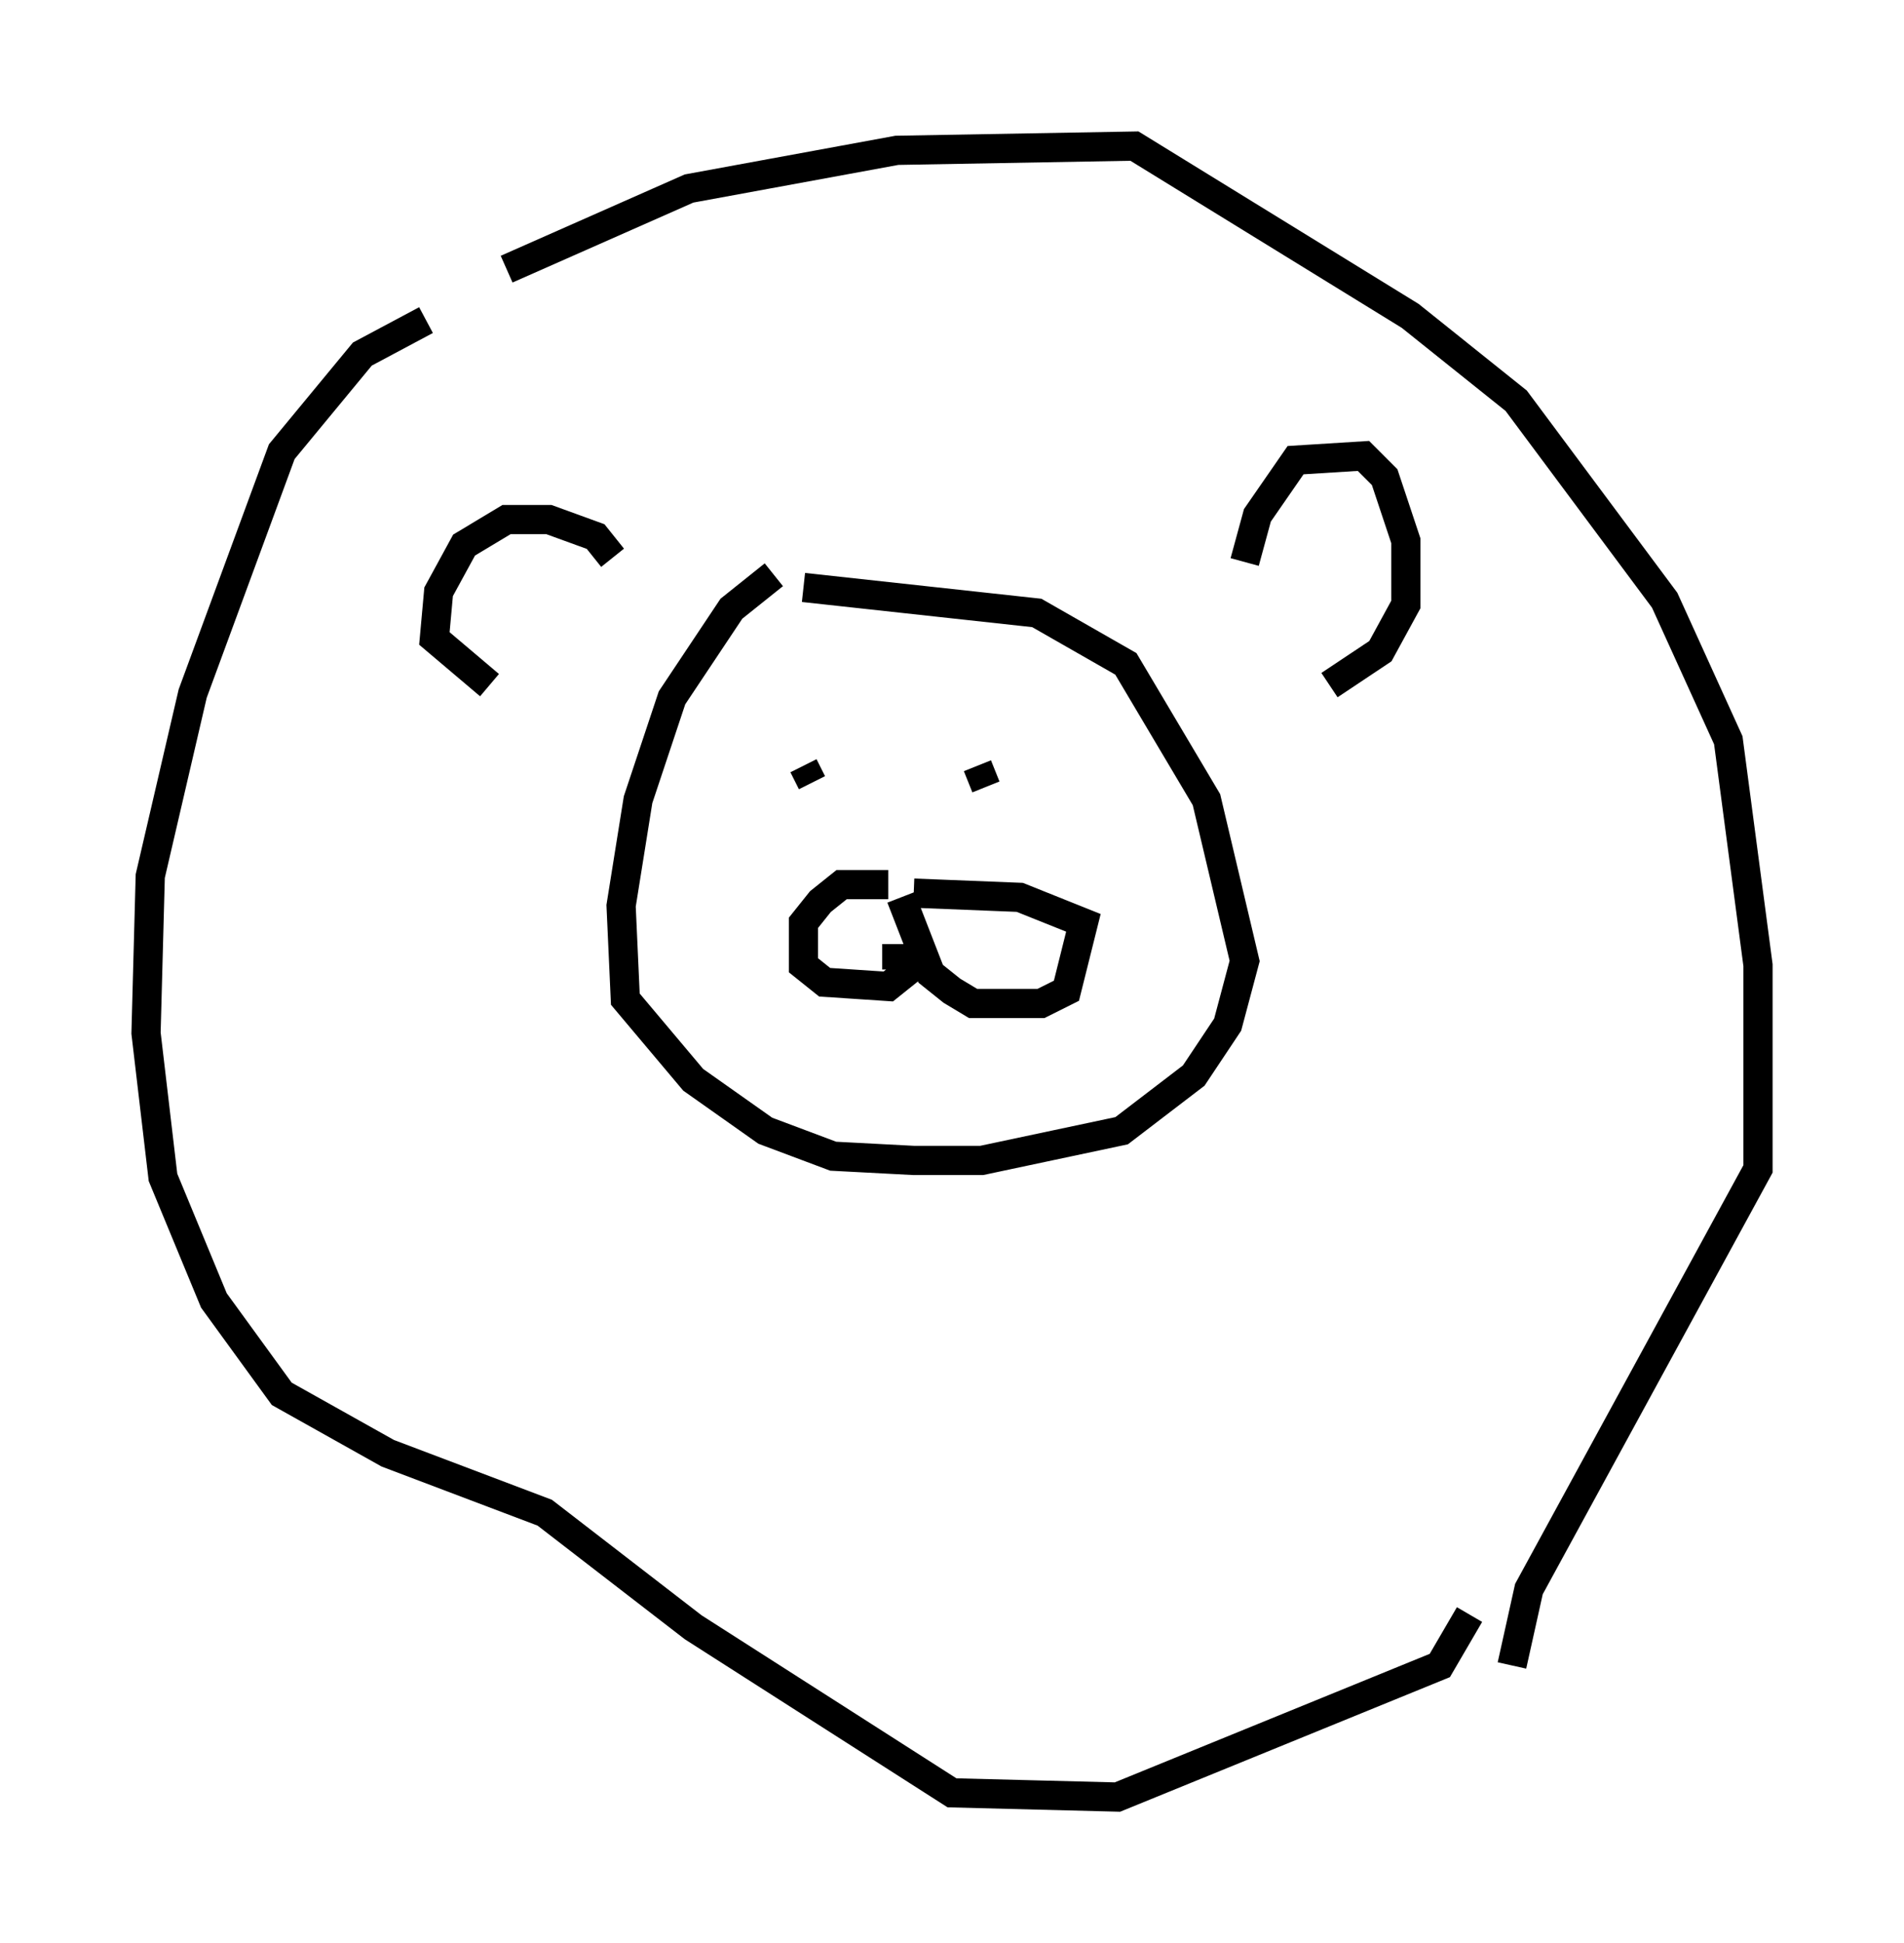 <?xml version="1.0" encoding="utf-8" ?>
<svg baseProfile="full" height="66.503" version="1.1" width="65.195" xmlns="http://www.w3.org/2000/svg" xmlns:ev="http://www.w3.org/2001/xml-events" xmlns:xlink="http://www.w3.org/1999/xlink"><defs /><rect fill="white" height="66.503" width="65.195" x="0" y="0" /><path d="M13.57, 11.972 m3.777, -2.76 l6.246, -2.76 7.117, -1.307 l8.134, -0.145 9.441, 5.81 l3.631, 2.905 5.084, 6.827 l2.179, 4.793 1.017, 7.698 l0.0, 6.972 -7.844, 14.38 l-0.581, 2.615 m-37.184, -46.045 l-2.179, 1.162 -2.76, 3.341 l-3.05, 8.279 -1.453, 6.246 l-0.145, 5.374 0.581, 4.939 l1.743, 4.212 2.324, 3.196 l3.631, 2.034 5.374, 2.034 l5.084, 3.922 8.86, 5.665 l5.665, 0.145 11.039, -4.503 l1.017, -1.743 m-23.821, -35.587 l-1.453, 1.162 -2.034, 3.05 l-1.162, 3.486 -0.581, 3.631 l0.145, 3.196 2.324, 2.76 l2.469, 1.743 2.324, 0.872 l2.76, 0.145 2.324, 0.0 l4.793, -1.017 2.469, -1.888 l1.162, -1.743 0.581, -2.179 l-1.307, -5.52 -2.76, -4.648 l-3.05, -1.743 -7.989, -0.872 m0.0, 6.101 l0.291, 0.581 m5.665, -0.581 l0.291, 0.726 m8.86, -7.698 l0.436, -1.598 1.307, -1.888 l2.324, -0.145 0.726, 0.726 l0.726, 2.179 0.0, 2.179 l-0.872, 1.598 -1.743, 1.162 m-24.547, -4.358 l-0.581, -0.726 -1.598, -0.581 l-1.453, 0.0 -1.453, 0.872 l-0.872, 1.598 -0.145, 1.598 l1.888, 1.598 m14.089, 7.263 l1.017, 2.615 0.726, 0.581 l0.726, 0.436 2.324, 0.0 l0.872, -0.436 0.581, -2.324 l-2.179, -0.872 -3.631, -0.145 m-0.145, 1.888 l0.0, 0.726 -0.726, 0.581 l-2.179, -0.145 -0.726, -0.581 l0.0, -1.453 0.581, -0.726 l0.726, -0.581 1.598, 0.0 m0.291, 2.034 l0.0, 0.872 " fill="none" stroke="black" stroke-width="1" /></svg>
